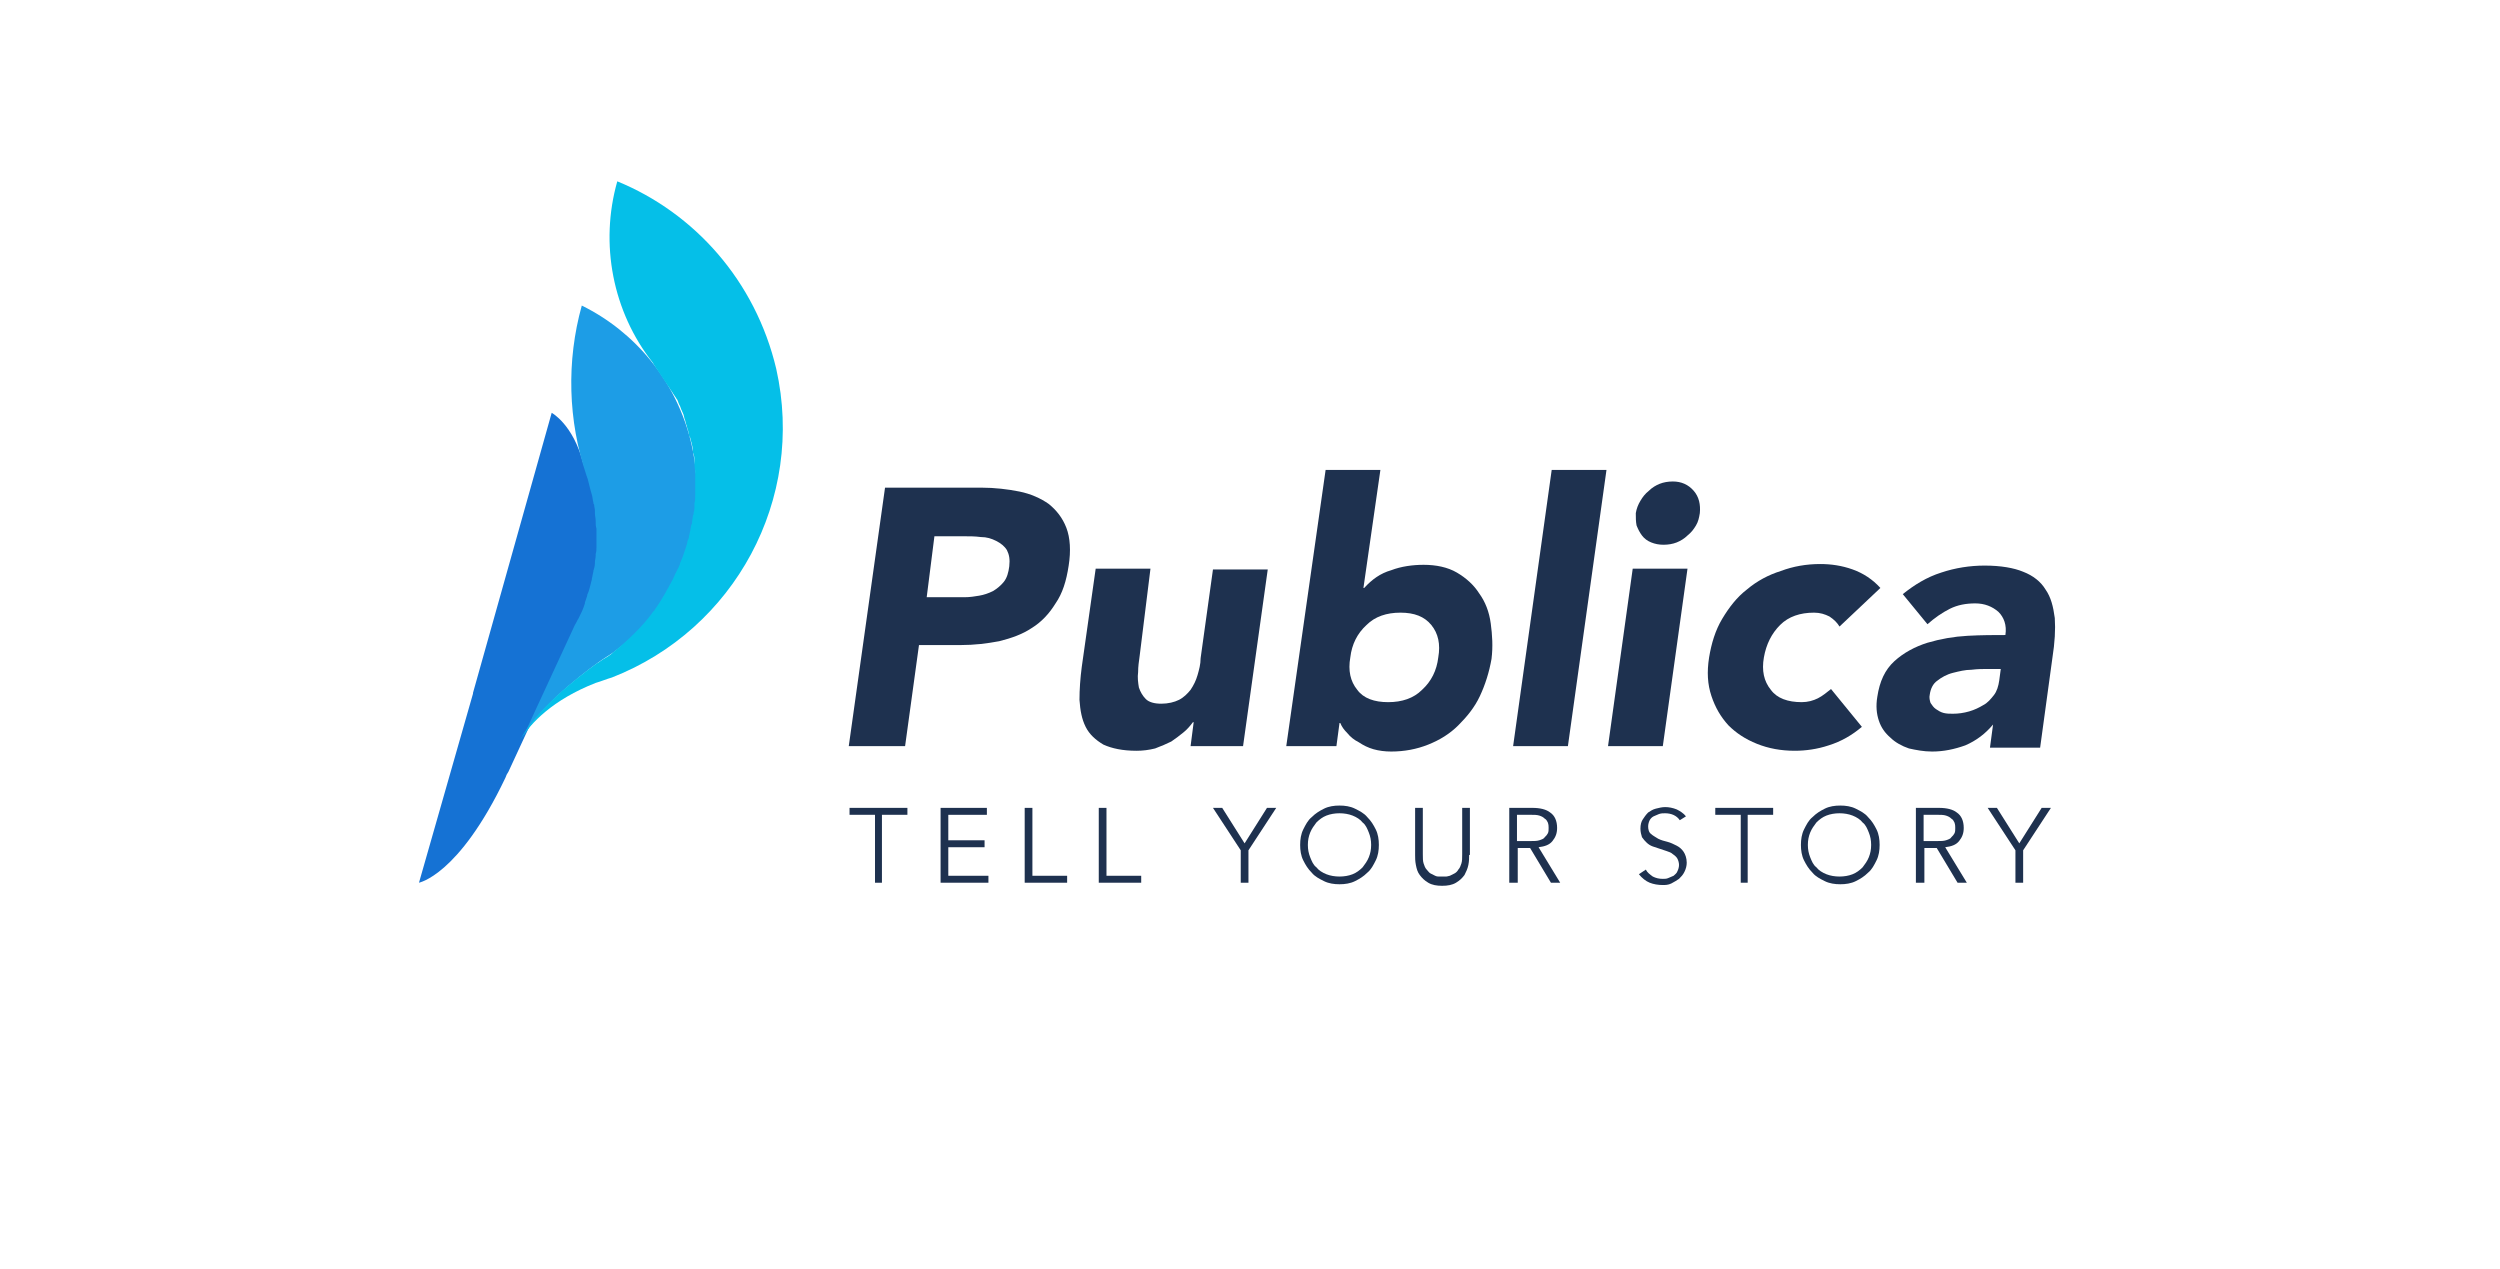 <?xml version="1.0" encoding="utf-8"?>
<!-- Generator: Adobe Illustrator 21.1.0, SVG Export Plug-In . SVG Version: 6.00 Build 0)  -->
<svg version="1.1" id="Layer_1" xmlns="http://www.w3.org/2000/svg" xmlns:xlink="http://www.w3.org/1999/xlink" x="0px" y="0px"
	 viewBox="0 0 324 164.5" style="enable-background:new 0 0 324 164.5;" xml:space="preserve">
<style type="text/css">
	.st0{fill:#1E314F;}
	.st1{fill:#1572D4;}
	.st2{fill:#1D9DE6;}
	.st3{fill:#05BFE8;}
</style>
<g>
	<g>
		<g>
			<g>
				<path class="st0" d="M114.4,114.4h-1v-8.8h-3.3v-0.9h7.5v0.9h-3.3V114.4z"/>
				<path class="st0" d="M122.9,113.5h5.2v0.9h-6.2v-9.7h6v0.9h-5v3.3h4.7v0.9h-4.7V113.5z"/>
				<path class="st0" d="M133.8,113.5h4.5v0.9h-5.5v-9.7h1V113.5z"/>
				<path class="st0" d="M143.4,113.5h4.5v0.9h-5.5v-9.7h1V113.5z"/>
				<path class="st0" d="M161.8,114.4h-1v-4.2l-3.6-5.5h1.2l2.9,4.6l2.9-4.6h1.2l-3.6,5.5V114.4z"/>
				<path class="st0" d="M178.7,109.5c0,0.7-0.1,1.4-0.4,2c-0.3,0.6-0.6,1.2-1.1,1.6c-0.5,0.5-1,0.8-1.6,1.1c-0.6,0.3-1.3,0.4-2,0.4
					c-0.7,0-1.4-0.1-2-0.4c-0.6-0.3-1.2-0.6-1.6-1.1c-0.5-0.5-0.8-1-1.1-1.6s-0.4-1.3-0.4-2c0-0.7,0.1-1.4,0.4-2
					c0.3-0.6,0.6-1.2,1.1-1.6c0.5-0.5,1-0.8,1.6-1.1c0.6-0.3,1.3-0.4,2-0.4c0.7,0,1.4,0.1,2,0.4c0.6,0.3,1.2,0.6,1.6,1.1
					c0.5,0.5,0.8,1,1.1,1.6C178.6,108.1,178.7,108.8,178.7,109.5z M177.7,109.5c0-0.6-0.1-1.1-0.3-1.6c-0.2-0.5-0.4-1-0.8-1.3
					c-0.3-0.4-0.8-0.7-1.3-0.9c-0.5-0.2-1.1-0.3-1.7-0.3c-0.6,0-1.2,0.1-1.7,0.3c-0.5,0.2-0.9,0.5-1.3,0.9c-0.3,0.4-0.6,0.8-0.8,1.3
					c-0.2,0.5-0.3,1-0.3,1.6c0,0.6,0.1,1.1,0.3,1.6c0.2,0.5,0.4,1,0.8,1.3c0.3,0.4,0.8,0.7,1.3,0.9c0.5,0.2,1.1,0.3,1.7,0.3
					c0.6,0,1.2-0.1,1.7-0.3c0.5-0.2,0.9-0.5,1.3-0.9c0.3-0.4,0.6-0.8,0.8-1.3C177.6,110.6,177.7,110.1,177.7,109.5z"/>
				<path class="st0" d="M190.4,110.8c0,0.4,0,0.8-0.1,1.3c-0.1,0.5-0.3,0.9-0.5,1.3c-0.3,0.4-0.6,0.7-1.1,1s-1.1,0.4-1.8,0.4
					c-0.7,0-1.3-0.1-1.8-0.4s-0.8-0.6-1.1-1c-0.3-0.4-0.4-0.8-0.5-1.3c-0.1-0.5-0.1-0.9-0.1-1.3v-6.1h1v6c0,0.5,0,0.9,0.1,1.2
					c0.1,0.3,0.2,0.6,0.4,0.8c0.2,0.2,0.3,0.4,0.5,0.5c0.2,0.1,0.4,0.2,0.6,0.3c0.2,0.1,0.4,0.1,0.5,0.1c0.2,0,0.3,0,0.5,0
					c0.1,0,0.3,0,0.4,0c0.2,0,0.4-0.1,0.5-0.1c0.2-0.1,0.4-0.2,0.6-0.3c0.2-0.1,0.4-0.3,0.5-0.5c0.2-0.2,0.3-0.5,0.4-0.8
					c0.1-0.3,0.1-0.7,0.1-1.2v-6h1V110.8z"/>
				<path class="st0" d="M196.6,114.4h-1v-9.7h3c1,0,1.8,0.2,2.3,0.6c0.6,0.4,0.9,1.1,0.9,2c0,0.7-0.2,1.2-0.6,1.7
					c-0.4,0.5-1,0.7-1.8,0.8l2.8,4.6h-1.2l-2.7-4.5h-1.6V114.4z M196.6,109h1.8c0.4,0,0.8,0,1.1-0.1c0.3-0.1,0.6-0.2,0.7-0.4
					c0.2-0.2,0.3-0.3,0.4-0.5c0.1-0.2,0.1-0.4,0.1-0.7c0-0.2,0-0.4-0.1-0.7c-0.1-0.2-0.2-0.4-0.4-0.5c-0.2-0.2-0.4-0.3-0.7-0.4
					c-0.3-0.1-0.7-0.1-1.1-0.1h-1.8V109z"/>
				<path class="st0" d="M217.7,106.3c-0.4-0.6-1.1-0.9-1.9-0.9c-0.3,0-0.5,0-0.8,0.1c-0.2,0.1-0.5,0.2-0.7,0.3
					c-0.2,0.1-0.4,0.3-0.5,0.5c-0.1,0.2-0.2,0.5-0.2,0.8c0,0.4,0.1,0.8,0.4,1c0.2,0.2,0.6,0.4,0.9,0.6c0.4,0.2,0.8,0.3,1.2,0.4
					c0.4,0.1,0.8,0.3,1.2,0.5c0.4,0.2,0.7,0.5,0.9,0.8c0.2,0.3,0.4,0.8,0.4,1.4c0,0.4-0.1,0.8-0.3,1.2c-0.2,0.4-0.4,0.6-0.7,0.9
					c-0.3,0.2-0.6,0.4-1,0.6s-0.8,0.2-1.1,0.2c-0.6,0-1.2-0.1-1.7-0.3c-0.5-0.2-1-0.6-1.4-1.1l0.9-0.6c0.2,0.4,0.5,0.6,0.9,0.9
					c0.4,0.2,0.8,0.3,1.3,0.3c0.2,0,0.5,0,0.7-0.1c0.2-0.1,0.5-0.2,0.7-0.3c0.2-0.2,0.4-0.3,0.5-0.6c0.1-0.2,0.2-0.5,0.2-0.8
					c0-0.3-0.1-0.6-0.2-0.8s-0.3-0.4-0.6-0.6c-0.2-0.2-0.5-0.3-0.8-0.4c-0.3-0.1-0.6-0.2-0.9-0.3c-0.3-0.1-0.6-0.2-0.9-0.3
					c-0.3-0.1-0.6-0.3-0.8-0.5s-0.4-0.4-0.6-0.7c-0.1-0.3-0.2-0.7-0.2-1.1c0-0.5,0.1-0.9,0.3-1.2c0.2-0.3,0.4-0.6,0.7-0.9
					c0.3-0.2,0.6-0.4,1-0.5c0.4-0.1,0.8-0.2,1.2-0.2c0.5,0,1,0.1,1.5,0.3c0.4,0.2,0.9,0.5,1.2,0.9L217.7,106.3z"/>
				<path class="st0" d="M226.6,114.4h-1v-8.8h-3.3v-0.9h7.5v0.9h-3.3V114.4z"/>
				<path class="st0" d="M243.6,109.5c0,0.7-0.1,1.4-0.4,2c-0.3,0.6-0.6,1.2-1.1,1.6c-0.5,0.5-1,0.8-1.6,1.1c-0.6,0.3-1.3,0.4-2,0.4
					s-1.4-0.1-2-0.4c-0.6-0.3-1.2-0.6-1.6-1.1c-0.5-0.5-0.8-1-1.1-1.6c-0.3-0.6-0.4-1.3-0.4-2c0-0.7,0.1-1.4,0.4-2
					c0.3-0.6,0.6-1.2,1.1-1.6c0.5-0.5,1-0.8,1.6-1.1c0.6-0.3,1.3-0.4,2-0.4s1.4,0.1,2,0.4c0.6,0.3,1.2,0.6,1.6,1.1
					c0.5,0.5,0.8,1,1.1,1.6C243.5,108.1,243.6,108.8,243.6,109.5z M242.5,109.5c0-0.6-0.1-1.1-0.3-1.6c-0.2-0.5-0.4-1-0.8-1.3
					c-0.3-0.4-0.8-0.7-1.3-0.9c-0.5-0.2-1.1-0.3-1.7-0.3c-0.6,0-1.2,0.1-1.7,0.3c-0.5,0.2-0.9,0.5-1.3,0.9c-0.3,0.4-0.6,0.8-0.8,1.3
					c-0.2,0.5-0.3,1-0.3,1.6c0,0.6,0.1,1.1,0.3,1.6c0.2,0.5,0.4,1,0.8,1.3c0.3,0.4,0.8,0.7,1.3,0.9c0.5,0.2,1.1,0.3,1.7,0.3
					c0.6,0,1.2-0.1,1.7-0.3c0.5-0.2,0.9-0.5,1.3-0.9c0.3-0.4,0.6-0.8,0.8-1.3C242.4,110.6,242.5,110.1,242.5,109.5z"/>
				<path class="st0" d="M249.3,114.4h-1v-9.7h3c1,0,1.8,0.2,2.3,0.6c0.6,0.4,0.9,1.1,0.9,2c0,0.7-0.2,1.2-0.6,1.7
					c-0.4,0.5-1,0.7-1.8,0.8l2.8,4.6h-1.2l-2.7-4.5h-1.6V114.4z M249.3,109h1.8c0.4,0,0.8,0,1.1-0.1c0.3-0.1,0.6-0.2,0.7-0.4
					c0.2-0.2,0.3-0.3,0.4-0.5c0.1-0.2,0.1-0.4,0.1-0.7c0-0.2,0-0.4-0.1-0.7c-0.1-0.2-0.2-0.4-0.4-0.5c-0.2-0.2-0.4-0.3-0.7-0.4
					c-0.3-0.1-0.7-0.1-1.1-0.1h-1.8V109z"/>
				<path class="st0" d="M262.2,114.4h-1v-4.2l-3.6-5.5h1.2l2.9,4.6l2.9-4.6h1.2l-3.6,5.5V114.4z"/>
			</g>
		</g>
		<g>
			<g>
				<path class="st0" d="M114.7,63.2h12.5c1.7,0,3.4,0.2,4.9,0.5c1.5,0.3,2.8,0.9,3.8,1.6c1,0.8,1.8,1.8,2.3,3.1
					c0.5,1.3,0.6,3,0.3,4.9c-0.3,2-0.8,3.6-1.7,4.9c-0.8,1.3-1.8,2.4-3.1,3.2c-1.2,0.8-2.6,1.3-4.2,1.7c-1.6,0.3-3.2,0.5-5,0.5h-5.4
					l-1.8,13.1H110L114.7,63.2z M120.1,77.4h4.9c0.7,0,1.3-0.1,1.9-0.2c0.6-0.1,1.2-0.3,1.8-0.6c0.5-0.3,1-0.7,1.4-1.2
					c0.4-0.5,0.6-1.2,0.7-2c0.1-0.9,0-1.5-0.3-2.1c-0.3-0.5-0.8-0.9-1.4-1.2c-0.6-0.3-1.2-0.5-2-0.5c-0.7-0.1-1.5-0.1-2.2-0.1h-3.8
					L120.1,77.4z"/>
				<path class="st0" d="M161.1,96.7h-6.8l0.4-3.1h-0.1c-0.3,0.4-0.7,0.9-1.2,1.3c-0.5,0.4-1,0.8-1.6,1.2c-0.6,0.3-1.3,0.6-2.1,0.9
					c-0.8,0.2-1.6,0.3-2.4,0.3c-1.8,0-3.2-0.3-4.3-0.8c-1-0.6-1.8-1.3-2.3-2.3c-0.5-1-0.7-2.1-0.8-3.5c0-1.3,0.1-2.8,0.3-4.3
					l1.8-12.7h7.1L147.7,85c-0.1,0.7-0.2,1.4-0.2,2.1c-0.1,0.7,0,1.4,0.1,2c0.2,0.6,0.5,1.1,0.9,1.5c0.4,0.4,1.1,0.6,2,0.6
					c0.9,0,1.7-0.2,2.3-0.5c0.6-0.3,1.1-0.8,1.5-1.3c0.4-0.6,0.7-1.2,0.9-1.9c0.2-0.7,0.4-1.4,0.4-2.2l1.6-11.5h7.1L161.1,96.7z"/>
				<path class="st0" d="M171.8,60.9h7.1l-2.2,15.3h0.1c1-1.1,2.1-1.9,3.5-2.3c1.3-0.5,2.8-0.7,4.2-0.7c1.6,0,3.1,0.3,4.3,1
					c1.2,0.7,2.2,1.6,2.9,2.7c0.8,1.1,1.3,2.4,1.5,3.9s0.3,3,0.1,4.6c-0.3,1.7-0.8,3.3-1.5,4.8c-0.7,1.5-1.7,2.7-2.8,3.8
					c-1.1,1.1-2.4,1.9-3.9,2.5c-1.5,0.6-3.1,0.9-4.8,0.9c-0.8,0-1.6-0.1-2.3-0.3c-0.7-0.2-1.3-0.5-1.9-0.9c-0.6-0.3-1.1-0.7-1.5-1.2
					c-0.4-0.4-0.7-0.8-0.9-1.3h-0.1l-0.4,3h-6.5L171.8,60.9z M175,85.2c-0.3,1.7,0,3.1,0.9,4.2c0.8,1.1,2.2,1.6,4,1.6
					c1.8,0,3.3-0.5,4.4-1.6c1.2-1.1,1.9-2.5,2.1-4.2c0.3-1.7,0-3.1-0.9-4.2c-0.9-1.1-2.2-1.6-4-1.6c-1.8,0-3.3,0.5-4.4,1.6
					C175.9,82.1,175.2,83.5,175,85.2z"/>
				<path class="st0" d="M201.1,60.9h7.1l-5,35.8h-7.1L201.1,60.9z"/>
				<path class="st0" d="M211.6,73.7h7.1l-3.2,23h-7.1L211.6,73.7z M212,66.5c0.1-0.6,0.3-1.1,0.6-1.6c0.3-0.5,0.6-0.9,1.1-1.3
					c0.4-0.4,0.9-0.7,1.4-0.9c0.5-0.2,1.1-0.3,1.7-0.3c1.1,0,2,0.4,2.7,1.2c0.7,0.8,0.9,1.8,0.8,2.9c-0.1,0.6-0.2,1.1-0.5,1.6
					c-0.3,0.5-0.6,0.9-1.1,1.3c-0.4,0.4-0.9,0.7-1.4,0.9c-0.5,0.2-1.1,0.3-1.7,0.3c-0.6,0-1.1-0.1-1.6-0.3c-0.5-0.2-0.9-0.5-1.2-0.9
					c-0.3-0.4-0.5-0.8-0.7-1.3C212,67.6,212,67.1,212,66.5z"/>
				<path class="st0" d="M238.4,81.2c-0.3-0.5-0.7-0.9-1.3-1.3c-0.6-0.3-1.2-0.5-2-0.5c-1.8,0-3.3,0.5-4.4,1.6
					c-1.1,1.1-1.8,2.5-2.1,4.2c-0.3,1.7,0,3.1,0.9,4.2c0.8,1.1,2.2,1.6,4,1.6c0.8,0,1.5-0.2,2.1-0.5c0.6-0.3,1.2-0.8,1.7-1.2l4,4.9
					c-1.3,1.1-2.7,1.9-4.3,2.4c-1.5,0.5-3,0.7-4.4,0.7c-1.8,0-3.4-0.3-4.9-0.9c-1.5-0.6-2.7-1.4-3.7-2.4c-1-1.1-1.7-2.3-2.2-3.8
					c-0.5-1.5-0.6-3.1-0.3-5c0.3-1.8,0.8-3.5,1.7-5c0.9-1.5,1.9-2.8,3.2-3.8c1.3-1.1,2.8-1.9,4.4-2.4c1.6-0.6,3.3-0.9,5.1-0.9
					c1.4,0,2.8,0.2,4.2,0.7c1.4,0.5,2.6,1.3,3.6,2.4L238.4,81.2z"/>
				<path class="st0" d="M258.3,93.9L258.3,93.9c-1,1.2-2.2,2.1-3.6,2.7c-1.4,0.5-2.8,0.8-4.3,0.8c-1.1,0-2.1-0.2-3-0.4
					c-0.9-0.3-1.8-0.8-2.4-1.4c-0.7-0.6-1.2-1.3-1.5-2.2c-0.3-0.9-0.4-1.9-0.2-3.1c0.3-2,1-3.5,2.2-4.6c1.2-1.1,2.7-1.9,4.3-2.4
					c1.7-0.5,3.4-0.8,5.2-0.9c1.8-0.1,3.5-0.1,4.9-0.1c0.2-1.3-0.2-2.3-0.9-3c-0.8-0.7-1.8-1.1-3-1.1c-1.2,0-2.3,0.2-3.3,0.7
					c-1,0.5-2,1.2-2.9,2l-3.2-3.9c1.5-1.2,3.1-2.2,5-2.8c1.8-0.6,3.7-0.9,5.6-0.9c2.1,0,3.8,0.3,5,0.8c1.3,0.5,2.3,1.3,2.9,2.3
					c0.7,1,1,2.2,1.2,3.7c0.1,1.5,0,3.2-0.3,5.1l-1.6,11.7h-6.5L258.3,93.9z M257.5,86.7c-0.5,0-1.2,0-2,0.1c-0.8,0-1.6,0.2-2.4,0.4
					c-0.8,0.2-1.5,0.6-2,1c-0.6,0.4-0.9,1.1-1,1.8c-0.1,0.4,0,0.8,0.1,1.1c0.2,0.3,0.4,0.6,0.7,0.8c0.3,0.2,0.6,0.4,1,0.5
					c0.4,0.1,0.8,0.1,1.2,0.1c0.7,0,1.4-0.1,2.1-0.3c0.7-0.2,1.3-0.5,1.8-0.8c0.6-0.3,1-0.8,1.4-1.3c0.4-0.5,0.6-1.2,0.7-1.9
					l0.2-1.5H257.5z"/>
			</g>
		</g>
	</g>
	<path class="st1" d="M65.5,100.8c0.1-0.3,0.2-0.5,0.4-0.8l8.7-18.8c2.7-5.1,3.7-11.1,2.3-17.1c-0.3-1.4-0.7-2.7-1.3-4
		c-1.3-5.1-4.1-6.6-4.1-6.6L61.3,89.8l0,0.1l-7,24.5C54.2,114.4,59.4,113.6,65.5,100.8L65.5,100.8L65.5,100.8z"/>
	<path class="st2" d="M89.6,57.5c-1.9-8.1-7.3-14.5-14.2-17.9v0c-2,7.2-1.8,14.9,0.6,22c0,0.1,0.1,0.2,0.1,0.3
		c0.1,0.2,0.1,0.4,0.2,0.7c0,0.1,0.1,0.3,0.1,0.4c0.1,0.4,0.2,0.8,0.3,1.1c0.1,0.3,0.1,0.7,0.2,1c0,0.1,0,0.2,0.1,0.3
		c0,0.3,0.1,0.5,0.1,0.8c0,0.1,0,0.2,0,0.3c0,0.3,0.1,0.7,0.1,1c0,0,0,0.1,0,0.1c0,0.3,0,0.6,0.1,0.9c0,0.1,0,0.2,0,0.3
		c0,0.3,0,0.6,0,0.8c0,0.1,0,0.1,0,0.2c0,0.3,0,0.7,0,1c0,0,0,0.1,0,0.1c0,0.3,0,0.6-0.1,0.9c0,0.1,0,0.1,0,0.2
		c0,0.3-0.1,0.6-0.1,0.9c0,0,0,0,0,0.1c0,0.3-0.1,0.7-0.2,1c0,0,0,0.1,0,0.1c-0.1,0.3-0.1,0.6-0.2,0.9c0,0,0,0.1,0,0.1
		c-0.2,0.7-0.3,1.4-0.6,2c0,0,0,0,0,0.1c-0.1,0.3-0.2,0.6-0.3,0.9c0,0,0,0,0,0.1c-0.2,0.7-0.5,1.3-0.8,1.9c0,0,0,0,0,0
		c-0.2,0.3-0.3,0.6-0.5,0.9l-6.8,14.7c2.1-3.9,7-7.8,9.9-9.9c0.7-0.5,1.4-0.9,2.1-1.4c0,0,0.1-0.1,0.1-0.1l0,0
		C87.9,78.4,92,68,89.6,57.5z"/>
	<path class="st3" d="M100.6,47.8C97.9,36.4,90,27.6,80,23.5v0c-2.3,8.1-0.6,16.9,4.6,23.5c0,0.1,0.1,0.1,0.1,0.2
		c0.1,0.1,0.1,0.2,0.2,0.3c0.1,0.1,0.1,0.2,0.2,0.3c0.1,0.1,0.1,0.2,0.2,0.3c0.1,0.1,0.1,0.2,0.2,0.3c0.1,0.1,0.1,0.2,0.2,0.3
		c0.1,0.1,0.1,0.2,0.2,0.3c0.1,0.1,0.1,0.2,0.2,0.3c0.1,0.1,0.1,0.2,0.2,0.3c0.1,0.1,0.1,0.2,0.2,0.3c0.1,0.1,0.1,0.2,0.2,0.3
		c0.1,0.1,0.1,0.2,0.2,0.3c0.1,0.1,0.1,0.2,0.2,0.3c0.1,0.1,0.1,0.2,0.2,0.3c0.1,0.1,0.1,0.2,0.2,0.3c0.1,0.1,0.1,0.2,0.2,0.3
		c0.1,0.1,0.1,0.2,0.2,0.4c0,0.1,0.1,0.2,0.1,0.3c0.1,0.1,0.1,0.2,0.2,0.4c0,0.1,0.1,0.2,0.1,0.3c0.1,0.1,0.1,0.3,0.2,0.4
		c0,0.1,0.1,0.2,0.1,0.3c0,0.1,0.1,0.3,0.1,0.4c0,0.1,0.1,0.2,0.1,0.3c0,0.1,0.1,0.3,0.1,0.4c0,0.1,0.1,0.2,0.1,0.3
		c0,0.1,0.1,0.3,0.1,0.4c0,0.1,0.1,0.2,0.1,0.3c0,0.2,0.1,0.3,0.1,0.5c0,0.1,0,0.2,0.1,0.2c0.1,0.2,0.1,0.5,0.2,0.7
		c0.1,0.4,0.2,0.8,0.2,1.2c0,0.1,0,0.2,0.1,0.4c0.1,0.3,0.1,0.6,0.1,0.9c0,0.1,0,0.2,0,0.3c0,0.4,0.1,0.8,0.1,1.2c0,0.1,0,0.1,0,0.2
		c0,0.3,0,0.7,0,1c0,0.1,0,0.3,0,0.4c0,0.3,0,0.6,0,0.9c0,0.1,0,0.2,0,0.3c0,0.4,0,0.8-0.1,1.1c0,0.1,0,0.2,0,0.4
		c0,0.3,0,0.5-0.1,0.8c0,0.1,0,0.3-0.1,0.4c0,0.3-0.1,0.5-0.1,0.8c0,0.1,0,0.3-0.1,0.4c-0.1,0.3-0.1,0.7-0.2,1
		c0,0.2-0.1,0.3-0.1,0.5c0,0.2-0.1,0.4-0.2,0.6c0,0.2-0.1,0.4-0.1,0.5c-0.1,0.2-0.1,0.4-0.2,0.6c-0.1,0.3-0.2,0.6-0.3,0.9
		c-0.1,0.2-0.1,0.3-0.2,0.5c-0.1,0.2-0.2,0.4-0.2,0.6c-0.1,0.1-0.1,0.3-0.2,0.4c-0.1,0.2-0.2,0.4-0.3,0.6c0,0.1-0.1,0.1-0.1,0.2
		c-0.2,0.5-0.4,0.9-0.7,1.4c0,0.1-0.1,0.1-0.1,0.2c-0.1,0.2-0.3,0.5-0.4,0.7c0,0.1-0.1,0.1-0.1,0.2c-0.4,0.7-0.9,1.5-1.4,2.2
		c0,0,0,0.1-0.1,0.1c-0.7,1-1.5,1.9-2.4,2.8c0,0,0,0,0,0c-0.9,0.9-1.8,1.7-2.8,2.5l0,0c0,0,0,0-0.1,0.1c0,0,0,0,0,0
		c-0.3,0.3-0.7,0.5-1,0.7l0,0c-0.4,0.2-0.7,0.5-1.1,0.7c-2.9,2.1-7.8,6-9.9,9.9l0,0c1.4-2.2,4.2-5.2,9.8-7.4
		c0.7-0.2,1.4-0.5,2.1-0.7c0,0,0,0,0,0l0,0C95.2,81.6,104.4,64.7,100.6,47.8z"/>
</g>
</svg>
